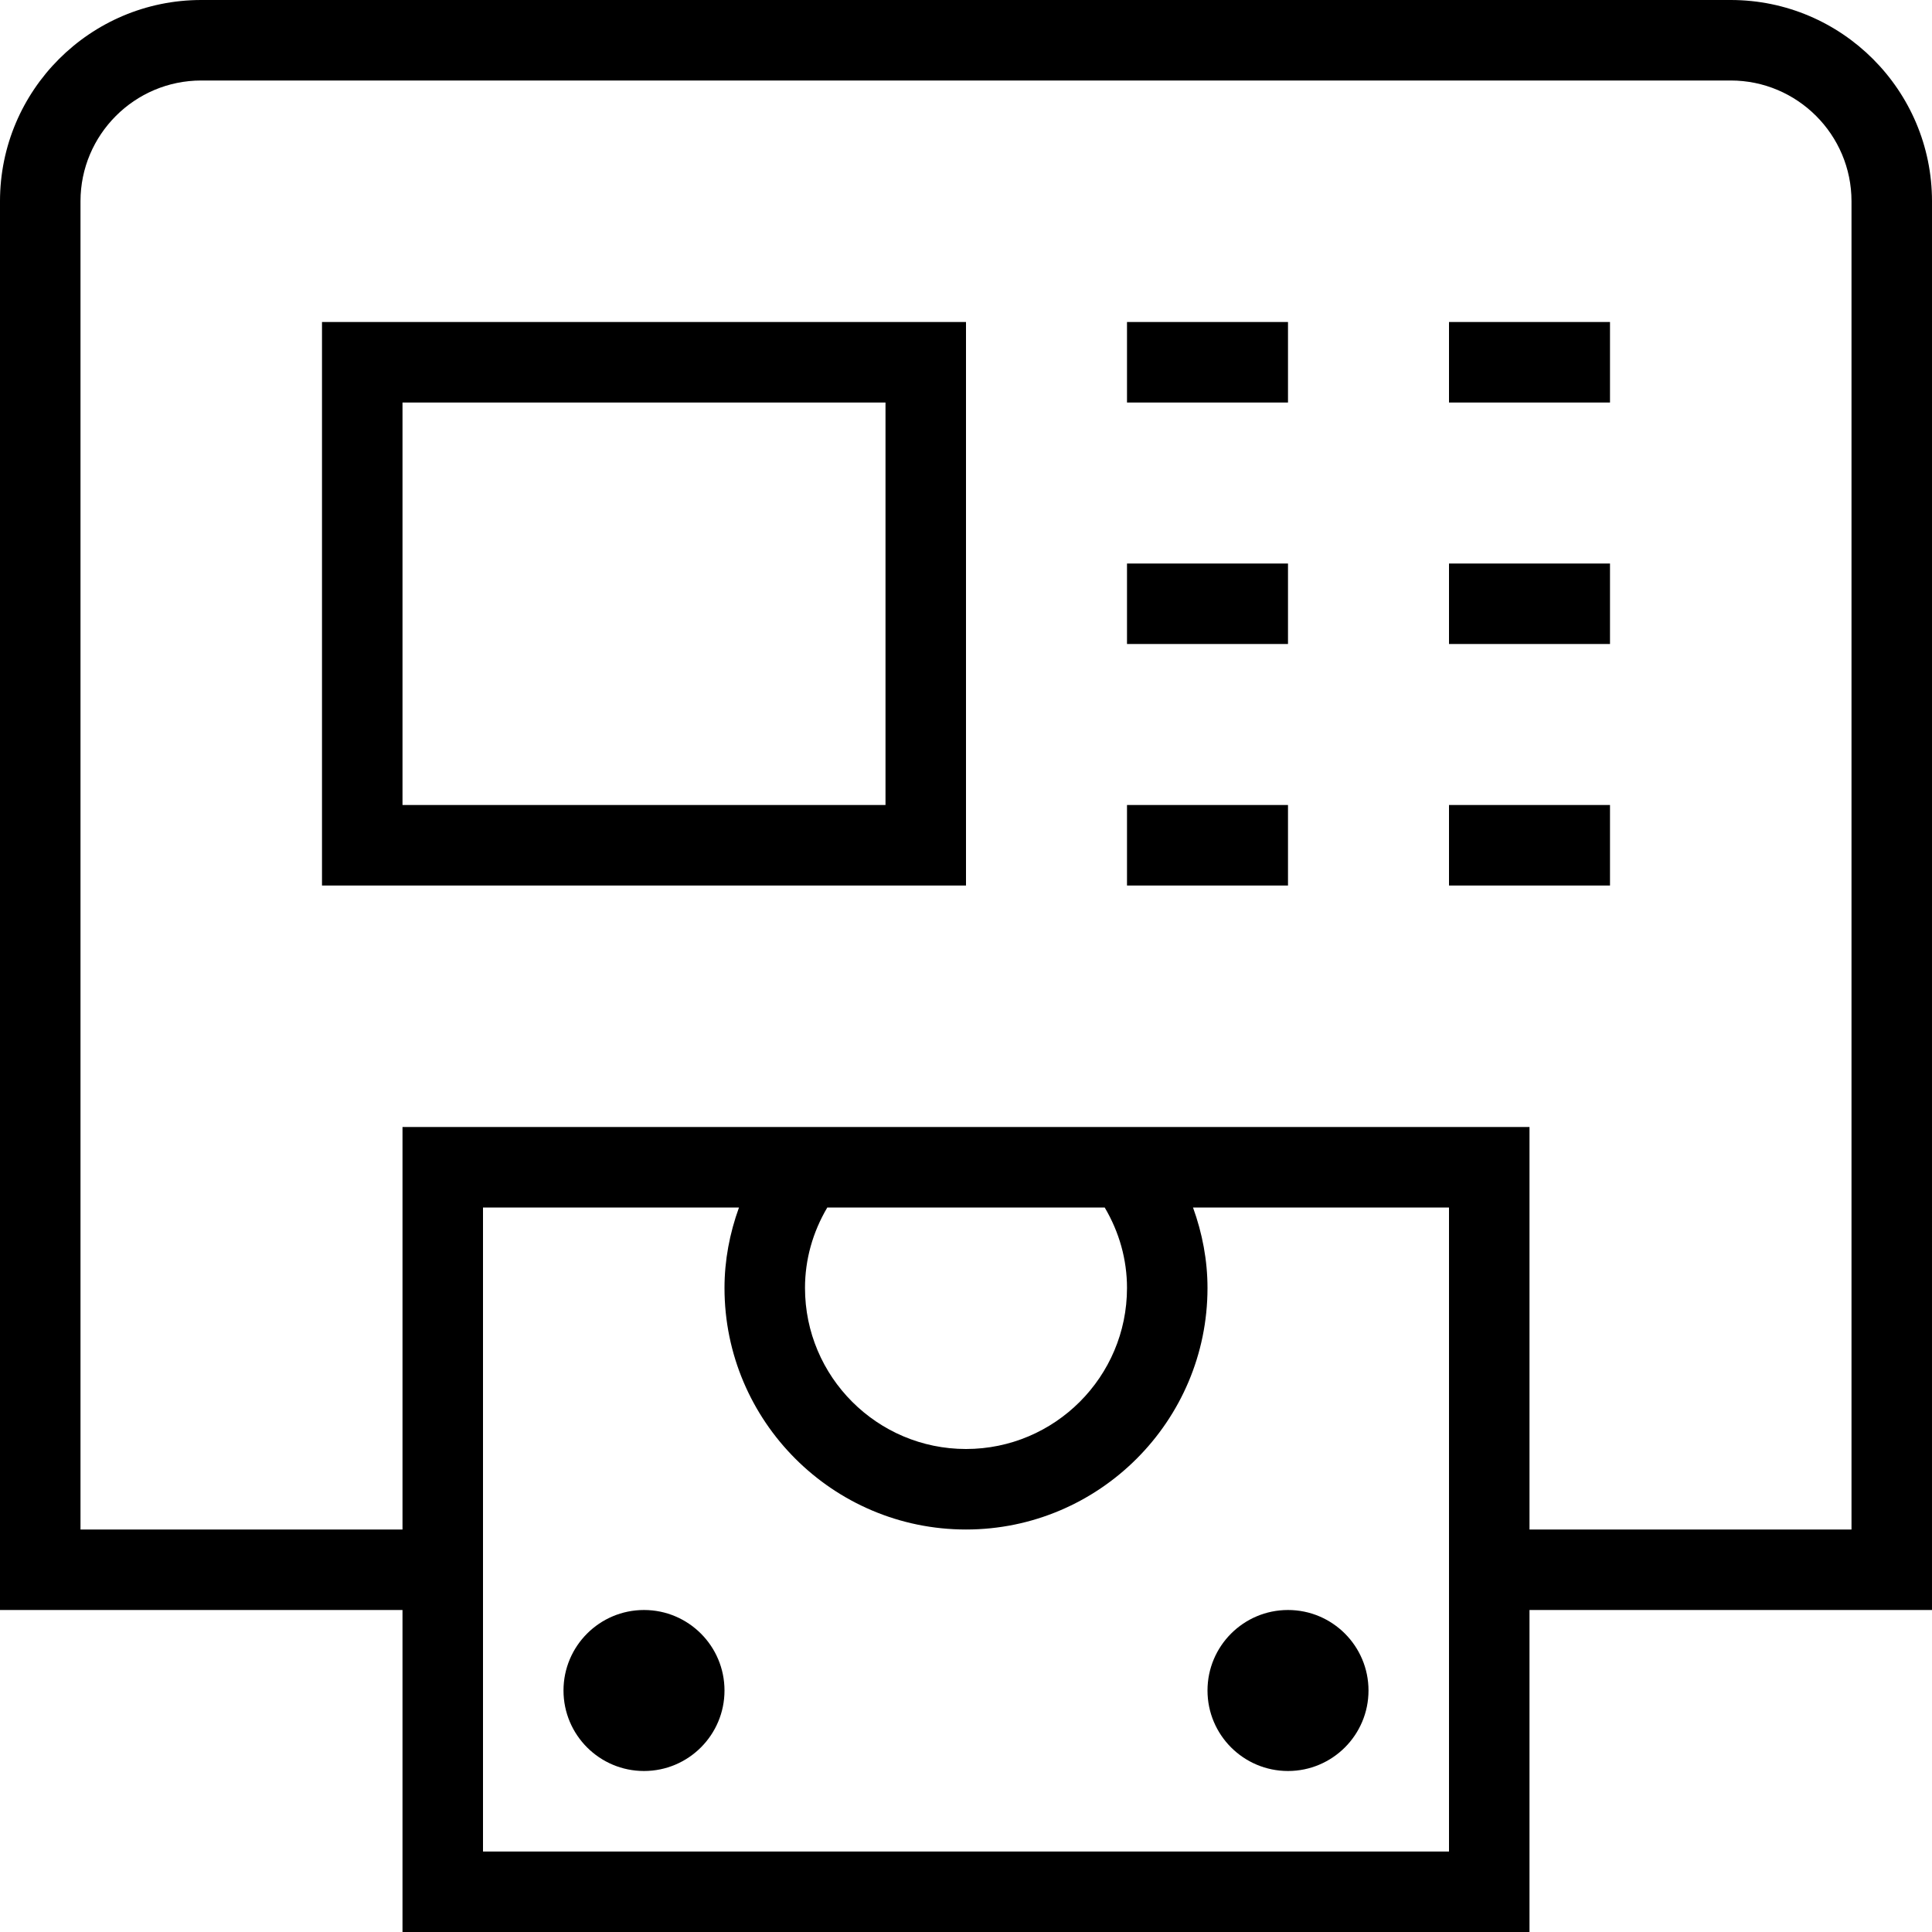 <svg id="Layer_1" viewBox="0 0 24 24" xmlns="http://www.w3.org/2000/svg" data-name="Layer 1"><path d="m24 2.5c0-1.379-1.122-2.5-2.5-2.5h-19c-1.378 0-2.5 1.121-2.5 2.5v17.5h5v4h14v-4h5zm-6 20.5h-12v-8h3.18c-.116.32-.18.656-.18 1 0 1.654 1.346 3 3 3s3-1.346 3-3c0-.344-.064-.68-.18-1h3.18zm-4-7c0 1.103-.897 2-2 2s-2-.897-2-2c0-.352.095-.692.277-1h3.446c.182.308.277.648.277 1zm9 3h-4v-5h-14v5h-4v-16.5c0-.827.673-1.5 1.5-1.5h19c.827 0 1.5.673 1.5 1.5zm-19-8h8v-7h-8zm1-6h6v5h-6zm9-1h2v1h-2zm4 0h2v1h-2zm-4 3h2v1h-2zm4 0h2v1h-2zm-4 3h2v1h-2zm4 0h2v1h-2zm-9 11c0 .552-.448 1-1 1s-1-.448-1-1 .448-1 1-1 1 .448 1 1zm6 0c0-.552.448-1 1-1s1 .448 1 1-.448 1-1 1-1-.448-1-1z"/></svg>